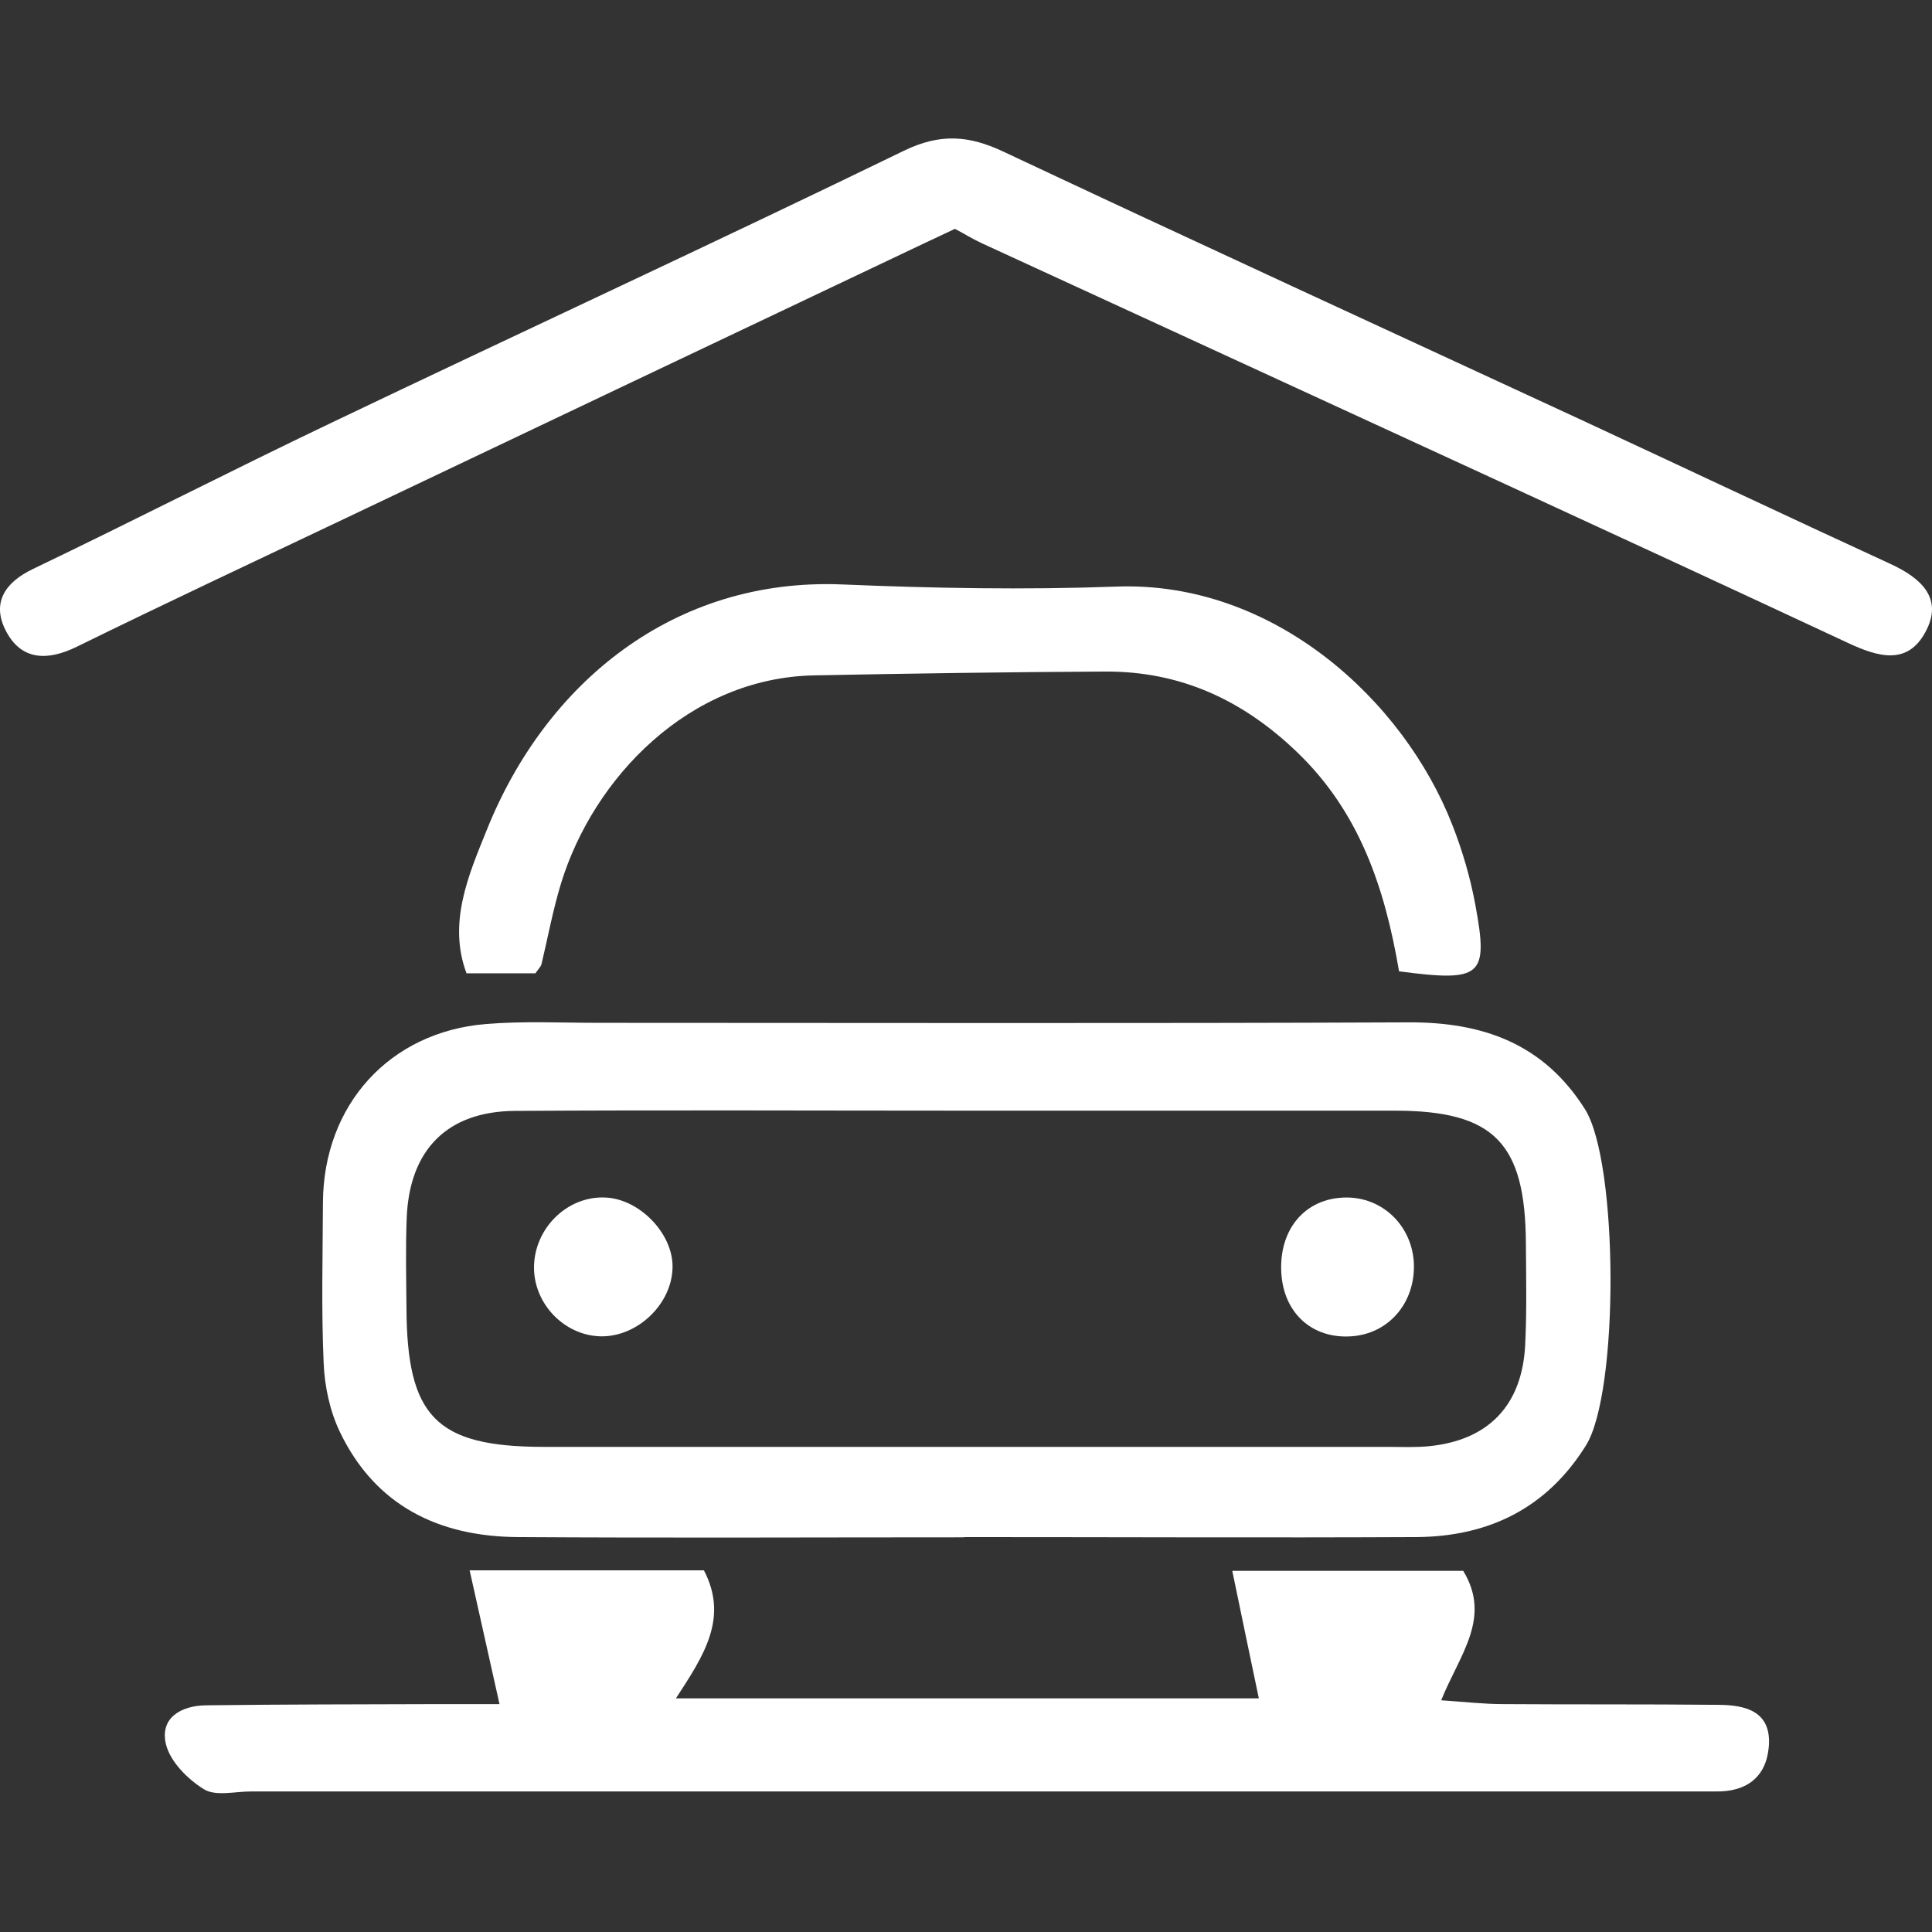 <svg width="500" height="500" viewBox="0 0 500 500" fill="none" xmlns="http://www.w3.org/2000/svg">
<rect x="0" y="0" width="500" height="500" fill="#333333" stroke="none"/>
<path d="M249.551 397.858C211.03 397.858 172.572 398.044 134.052 397.796C113.553 397.672 97.08 389.683 87.914 370.485C85.375 365.159 84.013 358.781 83.765 352.835C83.146 338.963 83.517 325.029 83.579 311.095C83.765 285.951 100.796 267.063 125.753 265.019C135.414 264.214 145.261 264.709 154.984 264.709C224.779 264.709 294.573 264.895 364.368 264.586C383.752 264.462 399.482 270.097 410.196 287.066C418.866 300.876 419.052 360.267 410.444 374.077C400.287 390.365 385.238 397.672 366.536 397.796C327.52 397.982 288.504 397.796 249.551 397.796V397.858ZM250.232 287.438C211.216 287.438 172.262 287.252 133.247 287.5C115.721 287.623 105.936 297.594 105.254 315.244C104.945 322.985 105.131 330.726 105.193 338.406C105.316 366.646 112.81 374.387 140.554 374.449C213.446 374.449 286.275 374.449 359.166 374.449C362.758 374.449 366.35 374.635 369.942 374.263C385.177 372.715 393.909 363.735 394.714 348.129C395.147 339.397 394.961 330.603 394.899 321.87C394.776 295.798 386.663 287.5 361.21 287.438C324.238 287.438 287.328 287.438 250.356 287.438H250.232Z" fill="white"/>
<path d="M129.284 441.085C126.435 428.327 124.205 418.295 121.542 406.404H182.172C188.55 418.666 182.295 428.265 174.926 439.537H325.786C323.495 428.637 321.389 418.481 318.912 406.528H378.674C386.106 418.728 377.745 428.204 372.977 440.032C379.294 440.466 384.124 441.023 389.017 441.023C407.534 441.147 425.989 441.023 444.506 441.209C451.69 441.209 458.564 442.819 457.759 452.108C457.077 459.973 451.937 463.751 444.072 463.627C440.976 463.627 437.879 463.627 434.845 463.627C311.543 463.627 188.241 463.627 64.939 463.627C60.851 463.627 55.835 464.928 52.801 463.07C48.589 460.469 44.069 455.948 42.954 451.427C41.282 444.553 46.917 441.395 53.358 441.333C73.361 441.085 93.426 441.085 113.43 441.023C118.88 441.023 124.391 441.023 129.284 441.023V441.085Z" fill="white"/>
<path d="M247.135 59.226C244.163 60.651 241.438 61.889 238.713 63.19C188.86 86.847 139.068 110.504 89.215 134.223C66.115 145.185 42.891 156.084 19.916 167.355C12.236 171.133 5.424 170.947 1.46 163.144C-2.131 156.084 1.151 150.758 8.582 147.228C34.407 134.842 59.86 121.775 85.685 109.451C135.043 85.856 184.71 62.942 233.882 39.037C243.296 34.454 250.727 35.012 259.769 39.285C309.251 62.571 358.918 85.361 408.524 108.336C435.463 120.846 462.279 133.542 489.218 145.928C497.145 149.582 503.091 154.846 498.26 163.64C493.615 172.186 486.122 170.08 478.195 166.365C419.857 139.116 361.272 112.3 302.81 85.361C286.585 77.867 270.297 70.436 254.072 62.942C251.78 61.889 249.613 60.527 247.135 59.226Z" fill="white"/>
<path d="M362.077 251.394C358.361 229.595 351.796 210.149 335.695 194.667C321.575 181.104 305.473 173.734 286.151 173.796C261.007 173.92 235.864 174.292 210.721 174.787C178.269 175.406 153.559 201.355 145.199 228.604C143.093 235.478 141.793 242.6 140.121 249.598C139.997 250.094 139.563 250.465 138.572 251.89H120.737C115.844 238.884 121.294 226.375 125.877 215.041C141.174 176.645 174.492 149.458 217.966 151.254C241.562 152.245 265.219 152.678 288.814 151.811C329.625 150.263 363.315 181.228 375.887 213.555C378.488 220.182 380.532 227.18 381.832 234.24C385.238 252.695 383.504 254.181 362.2 251.394H362.077Z" fill="white"/>
<path d="M155.356 345.837C146.066 345.59 138.201 337.477 138.201 328.064C138.201 317.969 146.747 309.485 156.594 309.918C165.388 310.228 174.058 319.084 174.058 327.754C174.058 337.353 165.017 346.085 155.356 345.837Z" fill="white"/>
<path d="M365.916 327.134C366.226 337.228 359.352 345.217 349.691 345.837C339.596 346.518 332.227 339.829 331.607 329.487C330.926 318.154 337.738 310.103 348.143 309.917C357.804 309.732 365.545 317.287 365.916 327.134Z" fill="white"/>
</svg>
